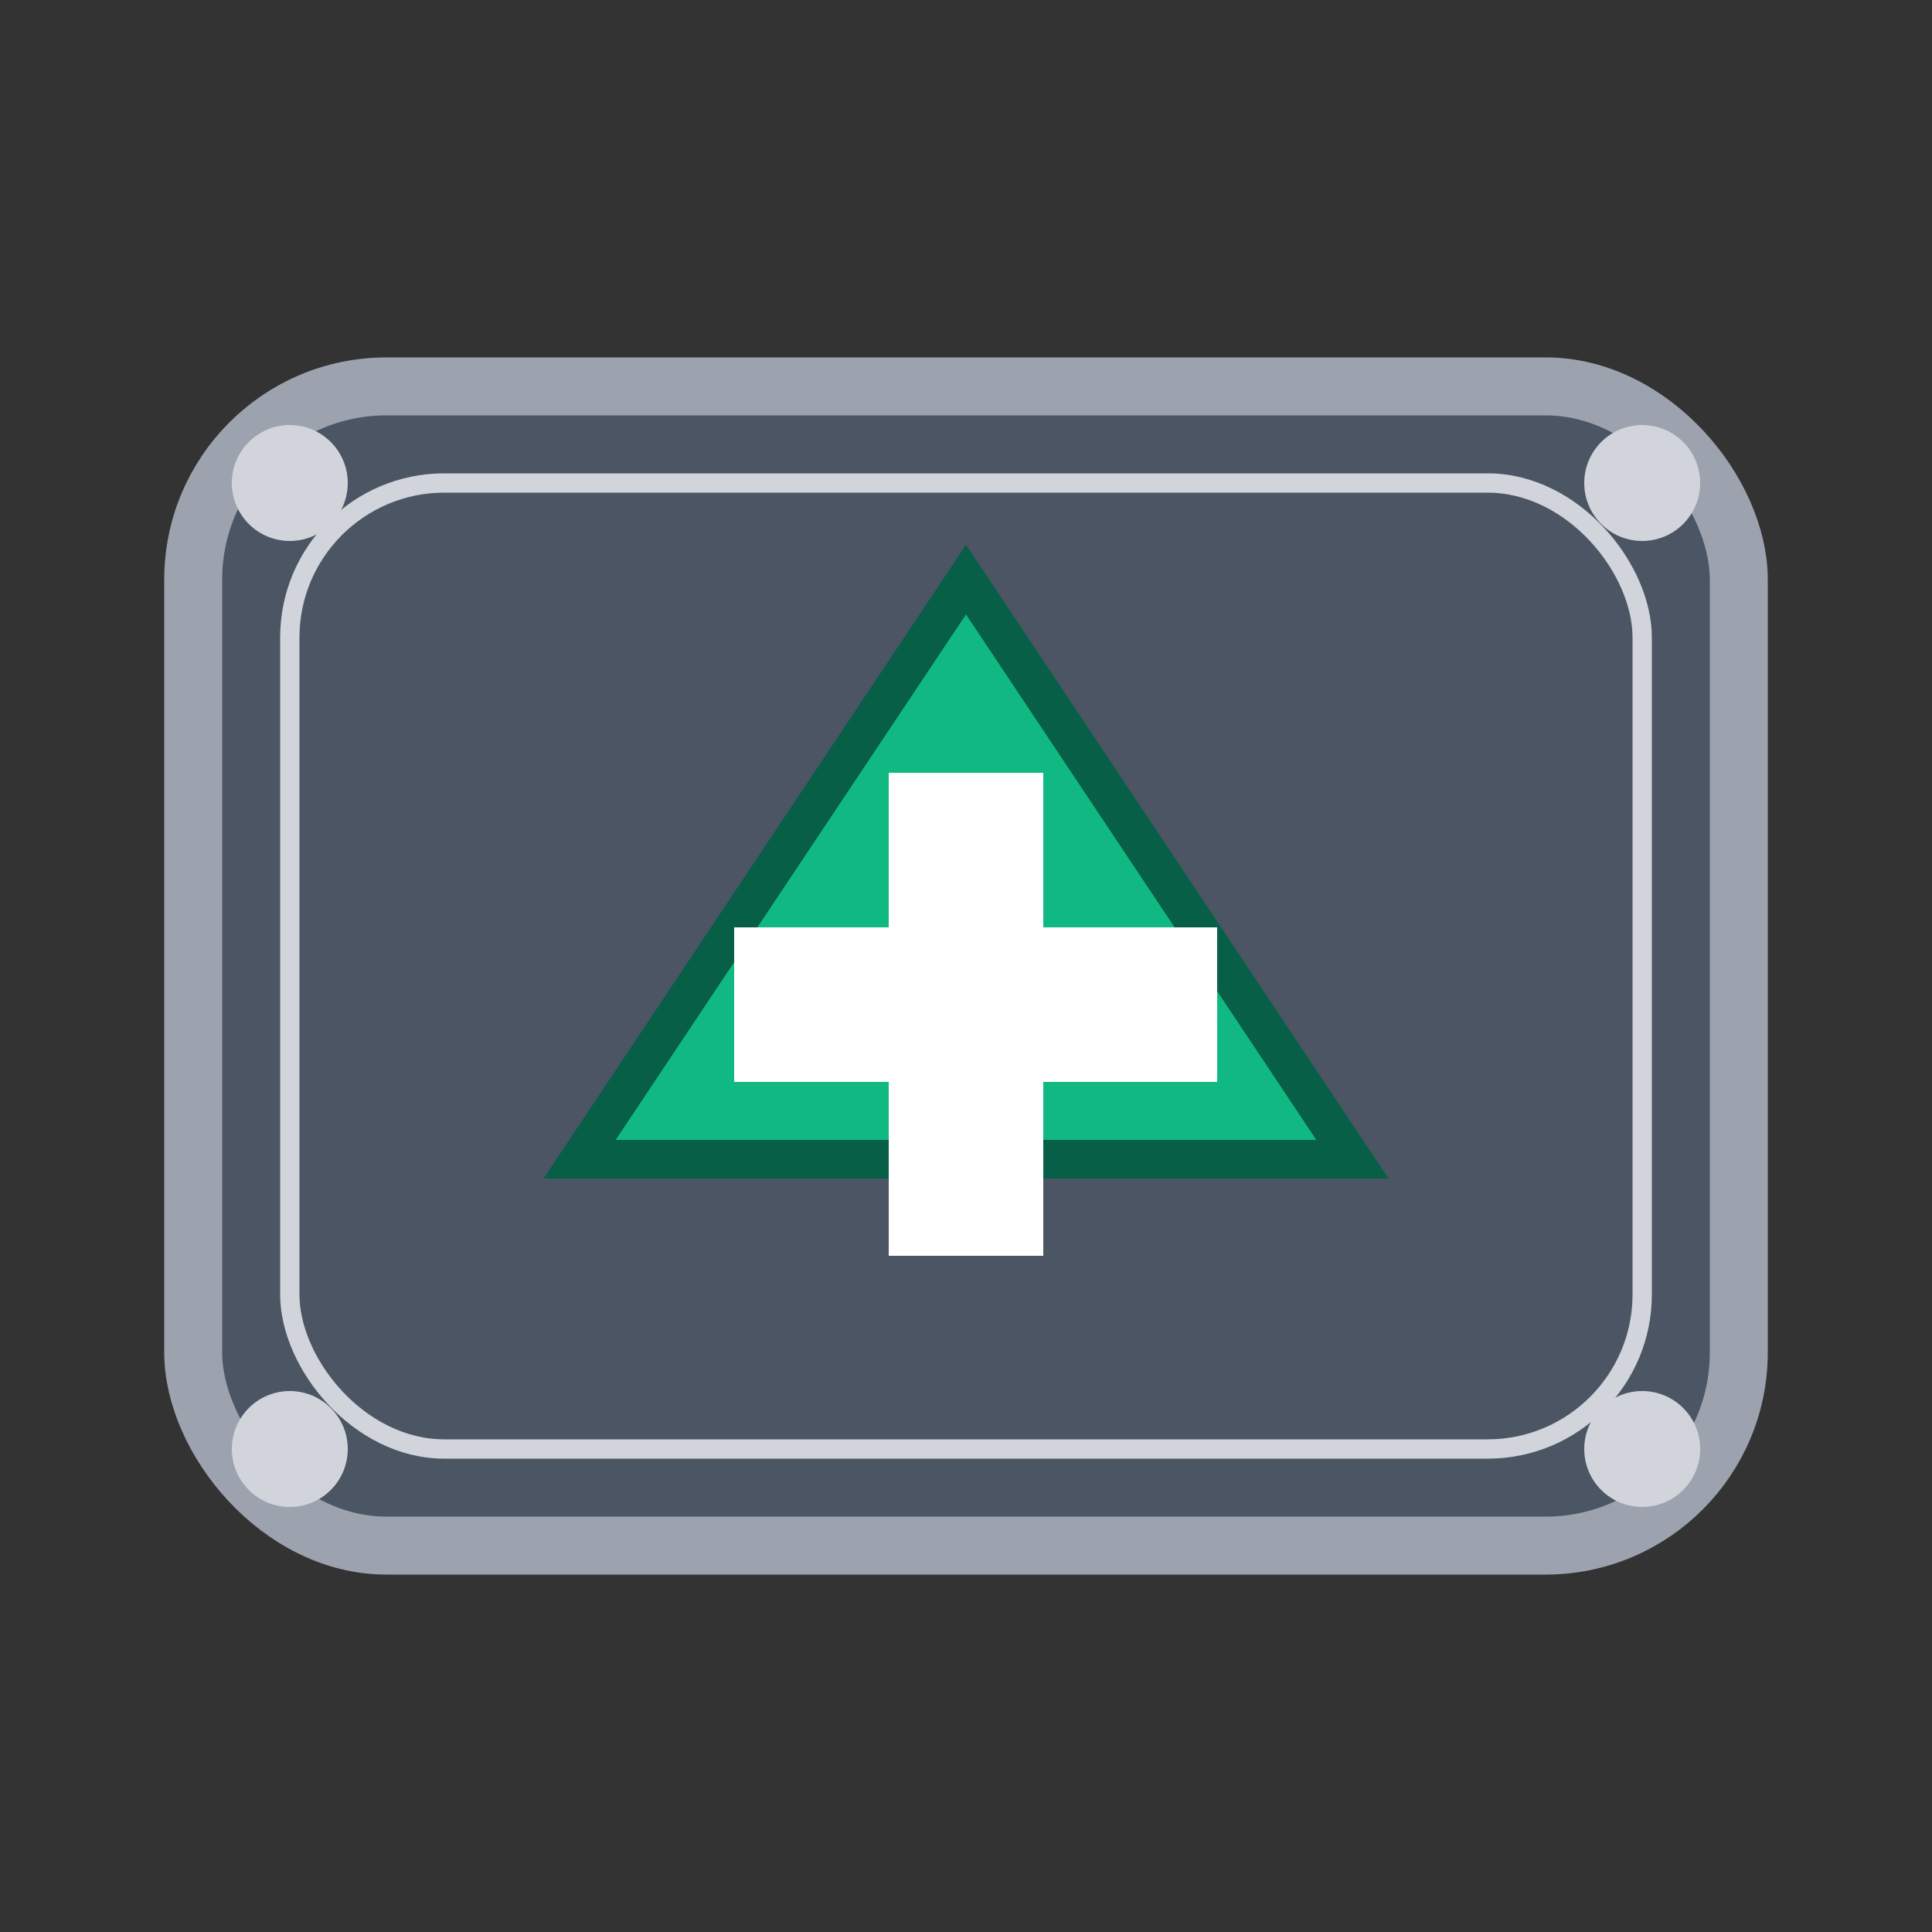 <?xml version="1.0" encoding="UTF-8" standalone="no"?>
<svg xmlns="http://www.w3.org/2000/svg" viewBox="0 0 100 100">
  <rect x="0" y="0" width="100" height="100" fill="#333333" stroke="none"/>
  <!-- Button background with medieval style border -->
  <rect x="10" y="20" width="80" height="60" rx="10" ry="10" fill="#4B5563" stroke="#9CA3AF" stroke-width="3"/>
  
  <!-- Inner decoration border -->
  <rect x="15" y="25" width="70" height="50" rx="8" ry="8" fill="none" stroke="#D1D5DB" stroke-width="1"/>
  
  <!-- Up arrow -->
  <path d="M 50,30 L 30,60 L 70,60 Z" fill="#10B981" stroke="#065F46" stroke-width="2"/>
  
  <!-- Plus sign -->
  <rect x="46" y="40" width="8" height="25" fill="#FFFFFF" stroke="#FFFFFF" stroke-width="0"/>
  <rect x="38" y="48" width="25" height="8" fill="#FFFFFF" stroke="#FFFFFF" stroke-width="0"/>
  
  <!-- Decorative corner elements -->
  <circle cx="15" cy="25" r="3" fill="#D1D5DB"/>
  <circle cx="85" cy="25" r="3" fill="#D1D5DB"/>
  <circle cx="15" cy="75" r="3" fill="#D1D5DB"/>
  <circle cx="85" cy="75" r="3" fill="#D1D5DB"/>
</svg> 